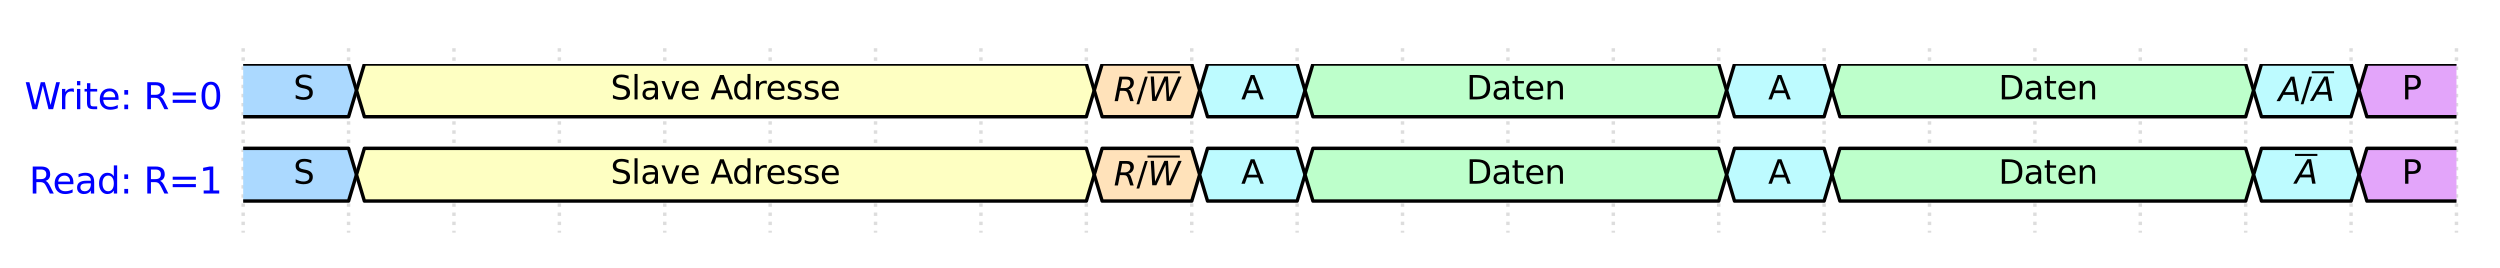 <?xml version="1.0" encoding="utf-8" standalone="no"?>
<!DOCTYPE svg PUBLIC "-//W3C//DTD SVG 1.1//EN"
  "http://www.w3.org/Graphics/SVG/1.1/DTD/svg11.dtd">
<svg xmlns:xlink="http://www.w3.org/1999/xlink" width="725.84pt" height="77.81pt" viewBox="0 0 725.84 77.81" xmlns="http://www.w3.org/2000/svg" version="1.1">
 <defs>
  <style type="text/css">*{stroke-linejoin: round; stroke-linecap: butt}</style>
 </defs>
 <g id="figure_1">
  <g id="patch_1">
   <path d="M 0 77.81 
L 725.84 77.81 
L 725.84 0 
L 0 0 
z
" style="fill: #ffffff"/>
  </g>
  <g id="axes_1">
   <g id="line2d_1">
    <path d="M 70.603 14 
L 70.603 67.55 
" clip-path="url(#p9f5da6cff7)" style="fill: none; stroke-dasharray: 1,1.65; stroke-dashoffset: 0; stroke: #dddddd"/>
   </g>
   <g id="line2d_2">
    <path d="M 101.203 14 
L 101.203 67.55 
" clip-path="url(#p9f5da6cff7)" style="fill: none; stroke-dasharray: 1,1.65; stroke-dashoffset: 0; stroke: #dddddd"/>
   </g>
   <g id="line2d_3">
    <path d="M 131.803 14 
L 131.803 67.55 
" clip-path="url(#p9f5da6cff7)" style="fill: none; stroke-dasharray: 1,1.65; stroke-dashoffset: 0; stroke: #dddddd"/>
   </g>
   <g id="line2d_4">
    <path d="M 162.403 14 
L 162.403 67.55 
" clip-path="url(#p9f5da6cff7)" style="fill: none; stroke-dasharray: 1,1.65; stroke-dashoffset: 0; stroke: #dddddd"/>
   </g>
   <g id="line2d_5">
    <path d="M 193.003 14 
L 193.003 67.55 
" clip-path="url(#p9f5da6cff7)" style="fill: none; stroke-dasharray: 1,1.65; stroke-dashoffset: 0; stroke: #dddddd"/>
   </g>
   <g id="line2d_6">
    <path d="M 223.603 14 
L 223.603 67.55 
" clip-path="url(#p9f5da6cff7)" style="fill: none; stroke-dasharray: 1,1.65; stroke-dashoffset: 0; stroke: #dddddd"/>
   </g>
   <g id="line2d_7">
    <path d="M 254.203 14 
L 254.203 67.55 
" clip-path="url(#p9f5da6cff7)" style="fill: none; stroke-dasharray: 1,1.65; stroke-dashoffset: 0; stroke: #dddddd"/>
   </g>
   <g id="line2d_8">
    <path d="M 284.803 14 
L 284.803 67.55 
" clip-path="url(#p9f5da6cff7)" style="fill: none; stroke-dasharray: 1,1.65; stroke-dashoffset: 0; stroke: #dddddd"/>
   </g>
   <g id="line2d_9">
    <path d="M 315.403 14 
L 315.403 67.55 
" clip-path="url(#p9f5da6cff7)" style="fill: none; stroke-dasharray: 1,1.65; stroke-dashoffset: 0; stroke: #dddddd"/>
   </g>
   <g id="line2d_10">
    <path d="M 346.003 14 
L 346.003 67.55 
" clip-path="url(#p9f5da6cff7)" style="fill: none; stroke-dasharray: 1,1.65; stroke-dashoffset: 0; stroke: #dddddd"/>
   </g>
   <g id="line2d_11">
    <path d="M 376.603 14 
L 376.603 67.55 
" clip-path="url(#p9f5da6cff7)" style="fill: none; stroke-dasharray: 1,1.65; stroke-dashoffset: 0; stroke: #dddddd"/>
   </g>
   <g id="line2d_12">
    <path d="M 407.203 14 
L 407.203 67.55 
" clip-path="url(#p9f5da6cff7)" style="fill: none; stroke-dasharray: 1,1.65; stroke-dashoffset: 0; stroke: #dddddd"/>
   </g>
   <g id="line2d_13">
    <path d="M 437.803 14 
L 437.803 67.55 
" clip-path="url(#p9f5da6cff7)" style="fill: none; stroke-dasharray: 1,1.65; stroke-dashoffset: 0; stroke: #dddddd"/>
   </g>
   <g id="line2d_14">
    <path d="M 468.403 14 
L 468.403 67.55 
" clip-path="url(#p9f5da6cff7)" style="fill: none; stroke-dasharray: 1,1.65; stroke-dashoffset: 0; stroke: #dddddd"/>
   </g>
   <g id="line2d_15">
    <path d="M 499.003 14 
L 499.003 67.55 
" clip-path="url(#p9f5da6cff7)" style="fill: none; stroke-dasharray: 1,1.65; stroke-dashoffset: 0; stroke: #dddddd"/>
   </g>
   <g id="line2d_16">
    <path d="M 529.603 14 
L 529.603 67.55 
" clip-path="url(#p9f5da6cff7)" style="fill: none; stroke-dasharray: 1,1.65; stroke-dashoffset: 0; stroke: #dddddd"/>
   </g>
   <g id="line2d_17">
    <path d="M 560.203 14 
L 560.203 67.55 
" clip-path="url(#p9f5da6cff7)" style="fill: none; stroke-dasharray: 1,1.65; stroke-dashoffset: 0; stroke: #dddddd"/>
   </g>
   <g id="line2d_18">
    <path d="M 590.803 14 
L 590.803 67.55 
" clip-path="url(#p9f5da6cff7)" style="fill: none; stroke-dasharray: 1,1.65; stroke-dashoffset: 0; stroke: #dddddd"/>
   </g>
   <g id="line2d_19">
    <path d="M 621.403 14 
L 621.403 67.55 
" clip-path="url(#p9f5da6cff7)" style="fill: none; stroke-dasharray: 1,1.65; stroke-dashoffset: 0; stroke: #dddddd"/>
   </g>
   <g id="line2d_20">
    <path d="M 652.003 14 
L 652.003 67.55 
" clip-path="url(#p9f5da6cff7)" style="fill: none; stroke-dasharray: 1,1.65; stroke-dashoffset: 0; stroke: #dddddd"/>
   </g>
   <g id="line2d_21">
    <path d="M 682.603 14 
L 682.603 67.55 
" clip-path="url(#p9f5da6cff7)" style="fill: none; stroke-dasharray: 1,1.65; stroke-dashoffset: 0; stroke: #dddddd"/>
   </g>
   <g id="line2d_22">
    <path d="M 713.203 14 
L 713.203 67.55 
" clip-path="url(#p9f5da6cff7)" style="fill: none; stroke-dasharray: 1,1.65; stroke-dashoffset: 0; stroke: #dddddd"/>
   </g>
   <g id="patch_2">
    <path d="M 70.603 33.89 
L 101.203 33.89 
L 103.498 26.24 
L 101.203 18.59 
L 70.603 18.59 
" clip-path="url(#pf5880623de)" style="fill: #abd9ff; stroke: #000000; stroke-linecap: round"/>
   </g>
   <g id="patch_3">
    <path d="M 105.793 18.59 
L 103.498 26.24 
L 105.793 33.89 
L 315.403 33.89 
L 317.698 26.24 
L 315.403 18.59 
z
" clip-path="url(#pf5880623de)" style="fill: #feffc2; stroke: #000000; stroke-linecap: round"/>
   </g>
   <g id="patch_4">
    <path d="M 319.993 18.59 
L 317.698 26.24 
L 319.993 33.89 
L 346.003 33.89 
L 348.298 26.24 
L 346.003 18.59 
z
" clip-path="url(#pf5880623de)" style="fill: #ffe2ba; stroke: #000000; stroke-linecap: round"/>
   </g>
   <g id="patch_5">
    <path d="M 350.593 18.59 
L 348.298 26.24 
L 350.593 33.89 
L 376.603 33.89 
L 378.898 26.24 
L 376.603 18.59 
z
" clip-path="url(#pf5880623de)" style="fill: #bdfbff; stroke: #000000; stroke-linecap: round"/>
   </g>
   <g id="patch_6">
    <path d="M 381.193 18.59 
L 378.898 26.24 
L 381.193 33.89 
L 499.003 33.89 
L 501.298 26.24 
L 499.003 18.59 
z
" clip-path="url(#pf5880623de)" style="fill: #bdffcb; stroke: #000000; stroke-linecap: round"/>
   </g>
   <g id="patch_7">
    <path d="M 503.593 18.59 
L 501.298 26.24 
L 503.593 33.89 
L 529.603 33.89 
L 531.898 26.24 
L 529.603 18.59 
z
" clip-path="url(#pf5880623de)" style="fill: #bdfbff; stroke: #000000; stroke-linecap: round"/>
   </g>
   <g id="patch_8">
    <path d="M 534.193 18.59 
L 531.898 26.24 
L 534.193 33.89 
L 652.003 33.89 
L 654.298 26.24 
L 652.003 18.59 
z
" clip-path="url(#pf5880623de)" style="fill: #bdffcb; stroke: #000000; stroke-linecap: round"/>
   </g>
   <g id="patch_9">
    <path d="M 656.593 18.59 
L 654.298 26.24 
L 656.593 33.89 
L 682.603 33.89 
L 684.898 26.24 
L 682.603 18.59 
z
" clip-path="url(#pf5880623de)" style="fill: #bdfbff; stroke: #000000; stroke-linecap: round"/>
   </g>
   <g id="patch_10">
    <path d="M 713.203 18.59 
L 687.193 18.59 
L 684.898 26.24 
L 687.193 33.89 
L 713.203 33.89 
" clip-path="url(#pf5880623de)" style="fill: #e3a5fa; stroke: #000000; stroke-linecap: round"/>
   </g>
   <g id="patch_11">
    <path d="M 70.603 58.37 
L 101.203 58.37 
L 103.498 50.72 
L 101.203 43.07 
L 70.603 43.07 
" clip-path="url(#pf5880623de)" style="fill: #abd9ff; stroke: #000000; stroke-linecap: round"/>
   </g>
   <g id="patch_12">
    <path d="M 105.793 43.07 
L 103.498 50.72 
L 105.793 58.37 
L 315.403 58.37 
L 317.698 50.72 
L 315.403 43.07 
z
" clip-path="url(#pf5880623de)" style="fill: #feffc2; stroke: #000000; stroke-linecap: round"/>
   </g>
   <g id="patch_13">
    <path d="M 319.993 43.07 
L 317.698 50.72 
L 319.993 58.37 
L 346.003 58.37 
L 348.298 50.72 
L 346.003 43.07 
z
" clip-path="url(#pf5880623de)" style="fill: #ffe2ba; stroke: #000000; stroke-linecap: round"/>
   </g>
   <g id="patch_14">
    <path d="M 350.593 43.07 
L 348.298 50.72 
L 350.593 58.37 
L 376.603 58.37 
L 378.898 50.72 
L 376.603 43.07 
z
" clip-path="url(#pf5880623de)" style="fill: #bdfbff; stroke: #000000; stroke-linecap: round"/>
   </g>
   <g id="patch_15">
    <path d="M 381.193 43.07 
L 378.898 50.72 
L 381.193 58.37 
L 499.003 58.37 
L 501.298 50.72 
L 499.003 43.07 
z
" clip-path="url(#pf5880623de)" style="fill: #bdffcb; stroke: #000000; stroke-linecap: round"/>
   </g>
   <g id="patch_16">
    <path d="M 503.593 43.07 
L 501.298 50.72 
L 503.593 58.37 
L 529.603 58.37 
L 531.898 50.72 
L 529.603 43.07 
z
" clip-path="url(#pf5880623de)" style="fill: #bdfbff; stroke: #000000; stroke-linecap: round"/>
   </g>
   <g id="patch_17">
    <path d="M 534.193 43.07 
L 531.898 50.72 
L 534.193 58.37 
L 652.003 58.37 
L 654.298 50.72 
L 652.003 43.07 
z
" clip-path="url(#pf5880623de)" style="fill: #bdffcb; stroke: #000000; stroke-linecap: round"/>
   </g>
   <g id="patch_18">
    <path d="M 656.593 43.07 
L 654.298 50.72 
L 656.593 58.37 
L 682.603 58.37 
L 684.898 50.72 
L 682.603 43.07 
z
" clip-path="url(#pf5880623de)" style="fill: #bdfbff; stroke: #000000; stroke-linecap: round"/>
   </g>
   <g id="patch_19">
    <path d="M 713.203 43.07 
L 687.193 43.07 
L 684.898 50.72 
L 687.193 58.37 
L 713.203 58.37 
" clip-path="url(#pf5880623de)" style="fill: #e3a5fa; stroke: #000000; stroke-linecap: round"/>
   </g>
   <g id="text_1">
    <g clip-path="url(#p9f5da6cff7)">
     <!-- Write: R=0 -->
     <g style="fill: #0000ff" transform="translate(7.114 31.706) scale(0.105 -0.105)">
      <defs>
       <path id="DejaVuSans-57" d="M 213 4666 
L 850 4666 
L 1831 722 
L 2809 4666 
L 3519 4666 
L 4500 722 
L 5478 4666 
L 6119 4666 
L 4947 0 
L 4153 0 
L 3169 4050 
L 2175 0 
L 1381 0 
L 213 4666 
z
" transform="scale(0.016)"/>
       <path id="DejaVuSans-72" d="M 2631 2963 
Q 2534 3019 2420 3045 
Q 2306 3072 2169 3072 
Q 1681 3072 1420 2755 
Q 1159 2438 1159 1844 
L 1159 0 
L 581 0 
L 581 3500 
L 1159 3500 
L 1159 2956 
Q 1341 3275 1631 3429 
Q 1922 3584 2338 3584 
Q 2397 3584 2469 3576 
Q 2541 3569 2628 3553 
L 2631 2963 
z
" transform="scale(0.016)"/>
       <path id="DejaVuSans-69" d="M 603 3500 
L 1178 3500 
L 1178 0 
L 603 0 
L 603 3500 
z
M 603 4863 
L 1178 4863 
L 1178 4134 
L 603 4134 
L 603 4863 
z
" transform="scale(0.016)"/>
       <path id="DejaVuSans-74" d="M 1172 4494 
L 1172 3500 
L 2356 3500 
L 2356 3053 
L 1172 3053 
L 1172 1153 
Q 1172 725 1289 603 
Q 1406 481 1766 481 
L 2356 481 
L 2356 0 
L 1766 0 
Q 1100 0 847 248 
Q 594 497 594 1153 
L 594 3053 
L 172 3053 
L 172 3500 
L 594 3500 
L 594 4494 
L 1172 4494 
z
" transform="scale(0.016)"/>
       <path id="DejaVuSans-65" d="M 3597 1894 
L 3597 1613 
L 953 1613 
Q 991 1019 1311 708 
Q 1631 397 2203 397 
Q 2534 397 2845 478 
Q 3156 559 3463 722 
L 3463 178 
Q 3153 47 2828 -22 
Q 2503 -91 2169 -91 
Q 1331 -91 842 396 
Q 353 884 353 1716 
Q 353 2575 817 3079 
Q 1281 3584 2069 3584 
Q 2775 3584 3186 3129 
Q 3597 2675 3597 1894 
z
M 3022 2063 
Q 3016 2534 2758 2815 
Q 2500 3097 2075 3097 
Q 1594 3097 1305 2825 
Q 1016 2553 972 2059 
L 3022 2063 
z
" transform="scale(0.016)"/>
       <path id="DejaVuSans-3a" d="M 750 794 
L 1409 794 
L 1409 0 
L 750 0 
L 750 794 
z
M 750 3309 
L 1409 3309 
L 1409 2516 
L 750 2516 
L 750 3309 
z
" transform="scale(0.016)"/>
       <path id="DejaVuSans-20" transform="scale(0.016)"/>
       <path id="DejaVuSans-52" d="M 2841 2188 
Q 3044 2119 3236 1894 
Q 3428 1669 3622 1275 
L 4263 0 
L 3584 0 
L 2988 1197 
Q 2756 1666 2539 1819 
Q 2322 1972 1947 1972 
L 1259 1972 
L 1259 0 
L 628 0 
L 628 4666 
L 2053 4666 
Q 2853 4666 3247 4331 
Q 3641 3997 3641 3322 
Q 3641 2881 3436 2590 
Q 3231 2300 2841 2188 
z
M 1259 4147 
L 1259 2491 
L 2053 2491 
Q 2509 2491 2742 2702 
Q 2975 2913 2975 3322 
Q 2975 3731 2742 3939 
Q 2509 4147 2053 4147 
L 1259 4147 
z
" transform="scale(0.016)"/>
       <path id="DejaVuSans-3d" d="M 678 2906 
L 4684 2906 
L 4684 2381 
L 678 2381 
L 678 2906 
z
M 678 1631 
L 4684 1631 
L 4684 1100 
L 678 1100 
L 678 1631 
z
" transform="scale(0.016)"/>
       <path id="DejaVuSans-30" d="M 2034 4250 
Q 1547 4250 1301 3770 
Q 1056 3291 1056 2328 
Q 1056 1369 1301 889 
Q 1547 409 2034 409 
Q 2525 409 2770 889 
Q 3016 1369 3016 2328 
Q 3016 3291 2770 3770 
Q 2525 4250 2034 4250 
z
M 2034 4750 
Q 2819 4750 3233 4129 
Q 3647 3509 3647 2328 
Q 3647 1150 3233 529 
Q 2819 -91 2034 -91 
Q 1250 -91 836 529 
Q 422 1150 422 2328 
Q 422 3509 836 4129 
Q 1250 4750 2034 4750 
z
" transform="scale(0.016)"/>
      </defs>
      <use xlink:href="#DejaVuSans-57"/>
      <use xlink:href="#DejaVuSans-72" x="94.377"/>
      <use xlink:href="#DejaVuSans-69" x="135.49"/>
      <use xlink:href="#DejaVuSans-74" x="163.273"/>
      <use xlink:href="#DejaVuSans-65" x="202.482"/>
      <use xlink:href="#DejaVuSans-3a" x="264.006"/>
      <use xlink:href="#DejaVuSans-20" x="297.697"/>
      <use xlink:href="#DejaVuSans-52" x="329.484"/>
      <use xlink:href="#DejaVuSans-3d" x="398.967"/>
      <use xlink:href="#DejaVuSans-30" x="482.756"/>
     </g>
    </g>
   </g>
   <g id="text_2">
    <g clip-path="url(#p9f5da6cff7)">
     <!-- S -->
     <g transform="translate(85.183 28.861) scale(0.095 -0.095)">
      <defs>
       <path id="DejaVuSans-53" d="M 3425 4513 
L 3425 3897 
Q 3066 4069 2747 4153 
Q 2428 4238 2131 4238 
Q 1616 4238 1336 4038 
Q 1056 3838 1056 3469 
Q 1056 3159 1242 3001 
Q 1428 2844 1947 2747 
L 2328 2669 
Q 3034 2534 3370 2195 
Q 3706 1856 3706 1288 
Q 3706 609 3251 259 
Q 2797 -91 1919 -91 
Q 1588 -91 1214 -16 
Q 841 59 441 206 
L 441 856 
Q 825 641 1194 531 
Q 1563 422 1919 422 
Q 2459 422 2753 634 
Q 3047 847 3047 1241 
Q 3047 1584 2836 1778 
Q 2625 1972 2144 2069 
L 1759 2144 
Q 1053 2284 737 2584 
Q 422 2884 422 3419 
Q 422 4038 858 4394 
Q 1294 4750 2059 4750 
Q 2388 4750 2728 4690 
Q 3069 4631 3425 4513 
z
" transform="scale(0.016)"/>
      </defs>
      <use xlink:href="#DejaVuSans-53"/>
     </g>
    </g>
   </g>
   <g id="text_3">
    <g clip-path="url(#p9f5da6cff7)">
     <!-- Slave Adresse -->
     <g transform="translate(177.287 28.861) scale(0.095 -0.095)">
      <defs>
       <path id="DejaVuSans-6c" d="M 603 4863 
L 1178 4863 
L 1178 0 
L 603 0 
L 603 4863 
z
" transform="scale(0.016)"/>
       <path id="DejaVuSans-61" d="M 2194 1759 
Q 1497 1759 1228 1600 
Q 959 1441 959 1056 
Q 959 750 1161 570 
Q 1363 391 1709 391 
Q 2188 391 2477 730 
Q 2766 1069 2766 1631 
L 2766 1759 
L 2194 1759 
z
M 3341 1997 
L 3341 0 
L 2766 0 
L 2766 531 
Q 2569 213 2275 61 
Q 1981 -91 1556 -91 
Q 1019 -91 701 211 
Q 384 513 384 1019 
Q 384 1609 779 1909 
Q 1175 2209 1959 2209 
L 2766 2209 
L 2766 2266 
Q 2766 2663 2505 2880 
Q 2244 3097 1772 3097 
Q 1472 3097 1187 3025 
Q 903 2953 641 2809 
L 641 3341 
Q 956 3463 1253 3523 
Q 1550 3584 1831 3584 
Q 2591 3584 2966 3190 
Q 3341 2797 3341 1997 
z
" transform="scale(0.016)"/>
       <path id="DejaVuSans-76" d="M 191 3500 
L 800 3500 
L 1894 563 
L 2988 3500 
L 3597 3500 
L 2284 0 
L 1503 0 
L 191 3500 
z
" transform="scale(0.016)"/>
       <path id="DejaVuSans-41" d="M 2188 4044 
L 1331 1722 
L 3047 1722 
L 2188 4044 
z
M 1831 4666 
L 2547 4666 
L 4325 0 
L 3669 0 
L 3244 1197 
L 1141 1197 
L 716 0 
L 50 0 
L 1831 4666 
z
" transform="scale(0.016)"/>
       <path id="DejaVuSans-64" d="M 2906 2969 
L 2906 4863 
L 3481 4863 
L 3481 0 
L 2906 0 
L 2906 525 
Q 2725 213 2448 61 
Q 2172 -91 1784 -91 
Q 1150 -91 751 415 
Q 353 922 353 1747 
Q 353 2572 751 3078 
Q 1150 3584 1784 3584 
Q 2172 3584 2448 3432 
Q 2725 3281 2906 2969 
z
M 947 1747 
Q 947 1113 1208 752 
Q 1469 391 1925 391 
Q 2381 391 2643 752 
Q 2906 1113 2906 1747 
Q 2906 2381 2643 2742 
Q 2381 3103 1925 3103 
Q 1469 3103 1208 2742 
Q 947 2381 947 1747 
z
" transform="scale(0.016)"/>
       <path id="DejaVuSans-73" d="M 2834 3397 
L 2834 2853 
Q 2591 2978 2328 3040 
Q 2066 3103 1784 3103 
Q 1356 3103 1142 2972 
Q 928 2841 928 2578 
Q 928 2378 1081 2264 
Q 1234 2150 1697 2047 
L 1894 2003 
Q 2506 1872 2764 1633 
Q 3022 1394 3022 966 
Q 3022 478 2636 193 
Q 2250 -91 1575 -91 
Q 1294 -91 989 -36 
Q 684 19 347 128 
L 347 722 
Q 666 556 975 473 
Q 1284 391 1588 391 
Q 1994 391 2212 530 
Q 2431 669 2431 922 
Q 2431 1156 2273 1281 
Q 2116 1406 1581 1522 
L 1381 1569 
Q 847 1681 609 1914 
Q 372 2147 372 2553 
Q 372 3047 722 3315 
Q 1072 3584 1716 3584 
Q 2034 3584 2315 3537 
Q 2597 3491 2834 3397 
z
" transform="scale(0.016)"/>
      </defs>
      <use xlink:href="#DejaVuSans-53"/>
      <use xlink:href="#DejaVuSans-6c" x="63.477"/>
      <use xlink:href="#DejaVuSans-61" x="91.26"/>
      <use xlink:href="#DejaVuSans-76" x="152.539"/>
      <use xlink:href="#DejaVuSans-65" x="211.719"/>
      <use xlink:href="#DejaVuSans-20" x="273.242"/>
      <use xlink:href="#DejaVuSans-41" x="305.029"/>
      <use xlink:href="#DejaVuSans-64" x="371.688"/>
      <use xlink:href="#DejaVuSans-72" x="435.164"/>
      <use xlink:href="#DejaVuSans-65" x="474.027"/>
      <use xlink:href="#DejaVuSans-73" x="535.551"/>
      <use xlink:href="#DejaVuSans-73" x="587.65"/>
      <use xlink:href="#DejaVuSans-65" x="639.75"/>
     </g>
    </g>
   </g>
   <g id="text_4">
    <g clip-path="url(#p9f5da6cff7)">
     <!-- $R/\overline{W}$ -->
     <g transform="translate(323.356 29.394) scale(0.095 -0.095)">
      <defs>
       <path id="DejaVuSans-Oblique-52" d="M 1613 4147 
L 1294 2491 
L 2106 2491 
Q 2584 2491 2879 2755 
Q 3175 3019 3175 3444 
Q 3175 3784 2976 3965 
Q 2778 4147 2406 4147 
L 1613 4147 
z
M 2772 2241 
Q 2972 2194 3105 2009 
Q 3238 1825 3413 1275 
L 3809 0 
L 3144 0 
L 2778 1197 
Q 2638 1659 2453 1815 
Q 2269 1972 1888 1972 
L 1191 1972 
L 806 0 
L 172 0 
L 1081 4666 
L 2503 4666 
Q 3150 4666 3495 4373 
Q 3841 4081 3841 3531 
Q 3841 3044 3547 2687 
Q 3253 2331 2772 2241 
z
" transform="scale(0.016)"/>
       <path id="DejaVuSans-2f" d="M 1625 4666 
L 2156 4666 
L 531 -594 
L 0 -594 
L 1625 4666 
z
" transform="scale(0.016)"/>
       <path id="DejaVuSans-Oblique-57" d="M 616 4666 
L 1228 4666 
L 1453 697 
L 3213 4666 
L 3916 4666 
L 4147 697 
L 5888 4666 
L 6528 4666 
L 4453 0 
L 3659 0 
L 3444 3891 
L 1697 0 
L 903 0 
L 616 4666 
z
" transform="scale(0.016)"/>
      </defs>
      <use xlink:href="#DejaVuSans-Oblique-52" transform="translate(0 0.344)"/>
      <use xlink:href="#DejaVuSans-2f" transform="translate(69.482 0.344)"/>
      <use xlink:href="#DejaVuSans-Oblique-57" transform="translate(103.174 0.844)"/>
      <path d="M 103.174 85.5 
L 103.174 91.75 
L 202.051 91.75 
L 202.051 85.5 
L 103.174 85.5 
z
"/>
     </g>
    </g>
   </g>
   <g id="text_5">
    <g clip-path="url(#p9f5da6cff7)">
     <!-- A -->
     <g transform="translate(360.349 28.861) scale(0.095 -0.095)">
      <use xlink:href="#DejaVuSans-41"/>
     </g>
    </g>
   </g>
   <g id="text_6">
    <g clip-path="url(#p9f5da6cff7)">
     <!-- Daten -->
     <g transform="translate(425.735 28.861) scale(0.095 -0.095)">
      <defs>
       <path id="DejaVuSans-44" d="M 1259 4147 
L 1259 519 
L 2022 519 
Q 2988 519 3436 956 
Q 3884 1394 3884 2338 
Q 3884 3275 3436 3711 
Q 2988 4147 2022 4147 
L 1259 4147 
z
M 628 4666 
L 1925 4666 
Q 3281 4666 3915 4102 
Q 4550 3538 4550 2338 
Q 4550 1131 3912 565 
Q 3275 0 1925 0 
L 628 0 
L 628 4666 
z
" transform="scale(0.016)"/>
       <path id="DejaVuSans-6e" d="M 3513 2113 
L 3513 0 
L 2938 0 
L 2938 2094 
Q 2938 2591 2744 2837 
Q 2550 3084 2163 3084 
Q 1697 3084 1428 2787 
Q 1159 2491 1159 1978 
L 1159 0 
L 581 0 
L 581 3500 
L 1159 3500 
L 1159 2956 
Q 1366 3272 1645 3428 
Q 1925 3584 2291 3584 
Q 2894 3584 3203 3211 
Q 3513 2838 3513 2113 
z
" transform="scale(0.016)"/>
      </defs>
      <use xlink:href="#DejaVuSans-44"/>
      <use xlink:href="#DejaVuSans-61" x="77.002"/>
      <use xlink:href="#DejaVuSans-74" x="138.281"/>
      <use xlink:href="#DejaVuSans-65" x="177.49"/>
      <use xlink:href="#DejaVuSans-6e" x="239.014"/>
     </g>
    </g>
   </g>
   <g id="text_7">
    <g clip-path="url(#p9f5da6cff7)">
     <!-- A -->
     <g transform="translate(513.349 28.861) scale(0.095 -0.095)">
      <use xlink:href="#DejaVuSans-41"/>
     </g>
    </g>
   </g>
   <g id="text_8">
    <g clip-path="url(#p9f5da6cff7)">
     <!--  Daten -->
     <g transform="translate(577.225 28.861) scale(0.095 -0.095)">
      <use xlink:href="#DejaVuSans-20"/>
      <use xlink:href="#DejaVuSans-44" x="31.787"/>
      <use xlink:href="#DejaVuSans-61" x="108.789"/>
      <use xlink:href="#DejaVuSans-74" x="170.068"/>
      <use xlink:href="#DejaVuSans-65" x="209.277"/>
      <use xlink:href="#DejaVuSans-6e" x="270.801"/>
     </g>
    </g>
   </g>
   <g id="text_9">
    <g clip-path="url(#p9f5da6cff7)">
     <!-- $A/\overline{A}$ -->
     <g transform="translate(661.476 29.394) scale(0.095 -0.095)">
      <defs>
       <path id="DejaVuSans-Oblique-41" d="M 2356 4666 
L 3072 4666 
L 3938 0 
L 3278 0 
L 3084 1197 
L 984 1197 
L 325 0 
L -341 0 
L 2356 4666 
z
M 2584 4044 
L 1275 1722 
L 2988 1722 
L 2584 4044 
z
" transform="scale(0.016)"/>
      </defs>
      <use xlink:href="#DejaVuSans-Oblique-41" transform="translate(0 0.344)"/>
      <use xlink:href="#DejaVuSans-2f" transform="translate(68.408 0.344)"/>
      <use xlink:href="#DejaVuSans-Oblique-41" transform="translate(102.1 0.844)"/>
      <path d="M 102.1 85.5 
L 102.1 91.75 
L 170.508 91.75 
L 170.508 85.5 
L 102.1 85.5 
z
"/>
     </g>
    </g>
   </g>
   <g id="text_10">
    <g clip-path="url(#p9f5da6cff7)">
     <!-- P -->
     <g transform="translate(697.334 28.861) scale(0.095 -0.095)">
      <defs>
       <path id="DejaVuSans-50" d="M 1259 4147 
L 1259 2394 
L 2053 2394 
Q 2494 2394 2734 2622 
Q 2975 2850 2975 3272 
Q 2975 3691 2734 3919 
Q 2494 4147 2053 4147 
L 1259 4147 
z
M 628 4666 
L 2053 4666 
Q 2838 4666 3239 4311 
Q 3641 3956 3641 3272 
Q 3641 2581 3239 2228 
Q 2838 1875 2053 1875 
L 1259 1875 
L 1259 0 
L 628 0 
L 628 4666 
z
" transform="scale(0.016)"/>
      </defs>
      <use xlink:href="#DejaVuSans-50"/>
     </g>
    </g>
   </g>
   <g id="text_11">
    <g clip-path="url(#p9f5da6cff7)">
     <!-- Read: R=1 -->
     <g style="fill: #0000ff" transform="translate(8.449 56.186) scale(0.105 -0.105)">
      <defs>
       <path id="DejaVuSans-31" d="M 794 531 
L 1825 531 
L 1825 4091 
L 703 3866 
L 703 4441 
L 1819 4666 
L 2450 4666 
L 2450 531 
L 3481 531 
L 3481 0 
L 794 0 
L 794 531 
z
" transform="scale(0.016)"/>
      </defs>
      <use xlink:href="#DejaVuSans-52"/>
      <use xlink:href="#DejaVuSans-65" x="64.982"/>
      <use xlink:href="#DejaVuSans-61" x="126.506"/>
      <use xlink:href="#DejaVuSans-64" x="187.785"/>
      <use xlink:href="#DejaVuSans-3a" x="251.262"/>
      <use xlink:href="#DejaVuSans-20" x="284.953"/>
      <use xlink:href="#DejaVuSans-52" x="316.74"/>
      <use xlink:href="#DejaVuSans-3d" x="386.223"/>
      <use xlink:href="#DejaVuSans-31" x="470.012"/>
     </g>
    </g>
   </g>
   <g id="text_12">
    <g clip-path="url(#p9f5da6cff7)">
     <!-- S -->
     <g transform="translate(85.183 53.341) scale(0.095 -0.095)">
      <use xlink:href="#DejaVuSans-53"/>
     </g>
    </g>
   </g>
   <g id="text_13">
    <g clip-path="url(#p9f5da6cff7)">
     <!-- Slave Adresse -->
     <g transform="translate(177.287 53.341) scale(0.095 -0.095)">
      <use xlink:href="#DejaVuSans-53"/>
      <use xlink:href="#DejaVuSans-6c" x="63.477"/>
      <use xlink:href="#DejaVuSans-61" x="91.26"/>
      <use xlink:href="#DejaVuSans-76" x="152.539"/>
      <use xlink:href="#DejaVuSans-65" x="211.719"/>
      <use xlink:href="#DejaVuSans-20" x="273.242"/>
      <use xlink:href="#DejaVuSans-41" x="305.029"/>
      <use xlink:href="#DejaVuSans-64" x="371.688"/>
      <use xlink:href="#DejaVuSans-72" x="435.164"/>
      <use xlink:href="#DejaVuSans-65" x="474.027"/>
      <use xlink:href="#DejaVuSans-73" x="535.551"/>
      <use xlink:href="#DejaVuSans-73" x="587.65"/>
      <use xlink:href="#DejaVuSans-65" x="639.75"/>
     </g>
    </g>
   </g>
   <g id="text_14">
    <g clip-path="url(#p9f5da6cff7)">
     <!-- $R/\overline{W}$ -->
     <g transform="translate(323.356 53.874) scale(0.095 -0.095)">
      <use xlink:href="#DejaVuSans-Oblique-52" transform="translate(0 0.344)"/>
      <use xlink:href="#DejaVuSans-2f" transform="translate(69.482 0.344)"/>
      <use xlink:href="#DejaVuSans-Oblique-57" transform="translate(103.174 0.844)"/>
      <path d="M 103.174 85.5 
L 103.174 91.75 
L 202.051 91.75 
L 202.051 85.5 
L 103.174 85.5 
z
"/>
     </g>
    </g>
   </g>
   <g id="text_15">
    <g clip-path="url(#p9f5da6cff7)">
     <!-- A -->
     <g transform="translate(360.349 53.341) scale(0.095 -0.095)">
      <use xlink:href="#DejaVuSans-41"/>
     </g>
    </g>
   </g>
   <g id="text_16">
    <g clip-path="url(#p9f5da6cff7)">
     <!-- Daten -->
     <g transform="translate(425.735 53.341) scale(0.095 -0.095)">
      <use xlink:href="#DejaVuSans-44"/>
      <use xlink:href="#DejaVuSans-61" x="77.002"/>
      <use xlink:href="#DejaVuSans-74" x="138.281"/>
      <use xlink:href="#DejaVuSans-65" x="177.49"/>
      <use xlink:href="#DejaVuSans-6e" x="239.014"/>
     </g>
    </g>
   </g>
   <g id="text_17">
    <g clip-path="url(#p9f5da6cff7)">
     <!-- A -->
     <g transform="translate(513.349 53.341) scale(0.095 -0.095)">
      <use xlink:href="#DejaVuSans-41"/>
     </g>
    </g>
   </g>
   <g id="text_18">
    <g clip-path="url(#p9f5da6cff7)">
     <!--  Daten -->
     <g transform="translate(577.225 53.341) scale(0.095 -0.095)">
      <use xlink:href="#DejaVuSans-20"/>
      <use xlink:href="#DejaVuSans-44" x="31.787"/>
      <use xlink:href="#DejaVuSans-61" x="108.789"/>
      <use xlink:href="#DejaVuSans-74" x="170.068"/>
      <use xlink:href="#DejaVuSans-65" x="209.277"/>
      <use xlink:href="#DejaVuSans-6e" x="270.801"/>
     </g>
    </g>
   </g>
   <g id="text_19">
    <g clip-path="url(#p9f5da6cff7)">
     <!-- $\overline{A}$ -->
     <g transform="translate(666.321 53.399) scale(0.095 -0.095)">
      <use xlink:href="#DejaVuSans-Oblique-41" transform="translate(0 0.844)"/>
      <path d="M 0 85.5 
L 0 91.75 
L 68.408 91.75 
L 68.408 85.5 
L 0 85.5 
z
"/>
     </g>
    </g>
   </g>
   <g id="text_20">
    <g clip-path="url(#p9f5da6cff7)">
     <!-- P -->
     <g transform="translate(697.334 53.341) scale(0.095 -0.095)">
      <use xlink:href="#DejaVuSans-50"/>
     </g>
    </g>
   </g>
  </g>
 </g>
 <defs>
  <clipPath id="p9f5da6cff7">
   <rect x="7.2" y="7.2" width="711.44" height="63.41"/>
  </clipPath>
  <clipPath id="pf5880623de">
   <rect x="70.603" y="18.59" width="642.6" height="64.26"/>
  </clipPath>
 </defs>
</svg>